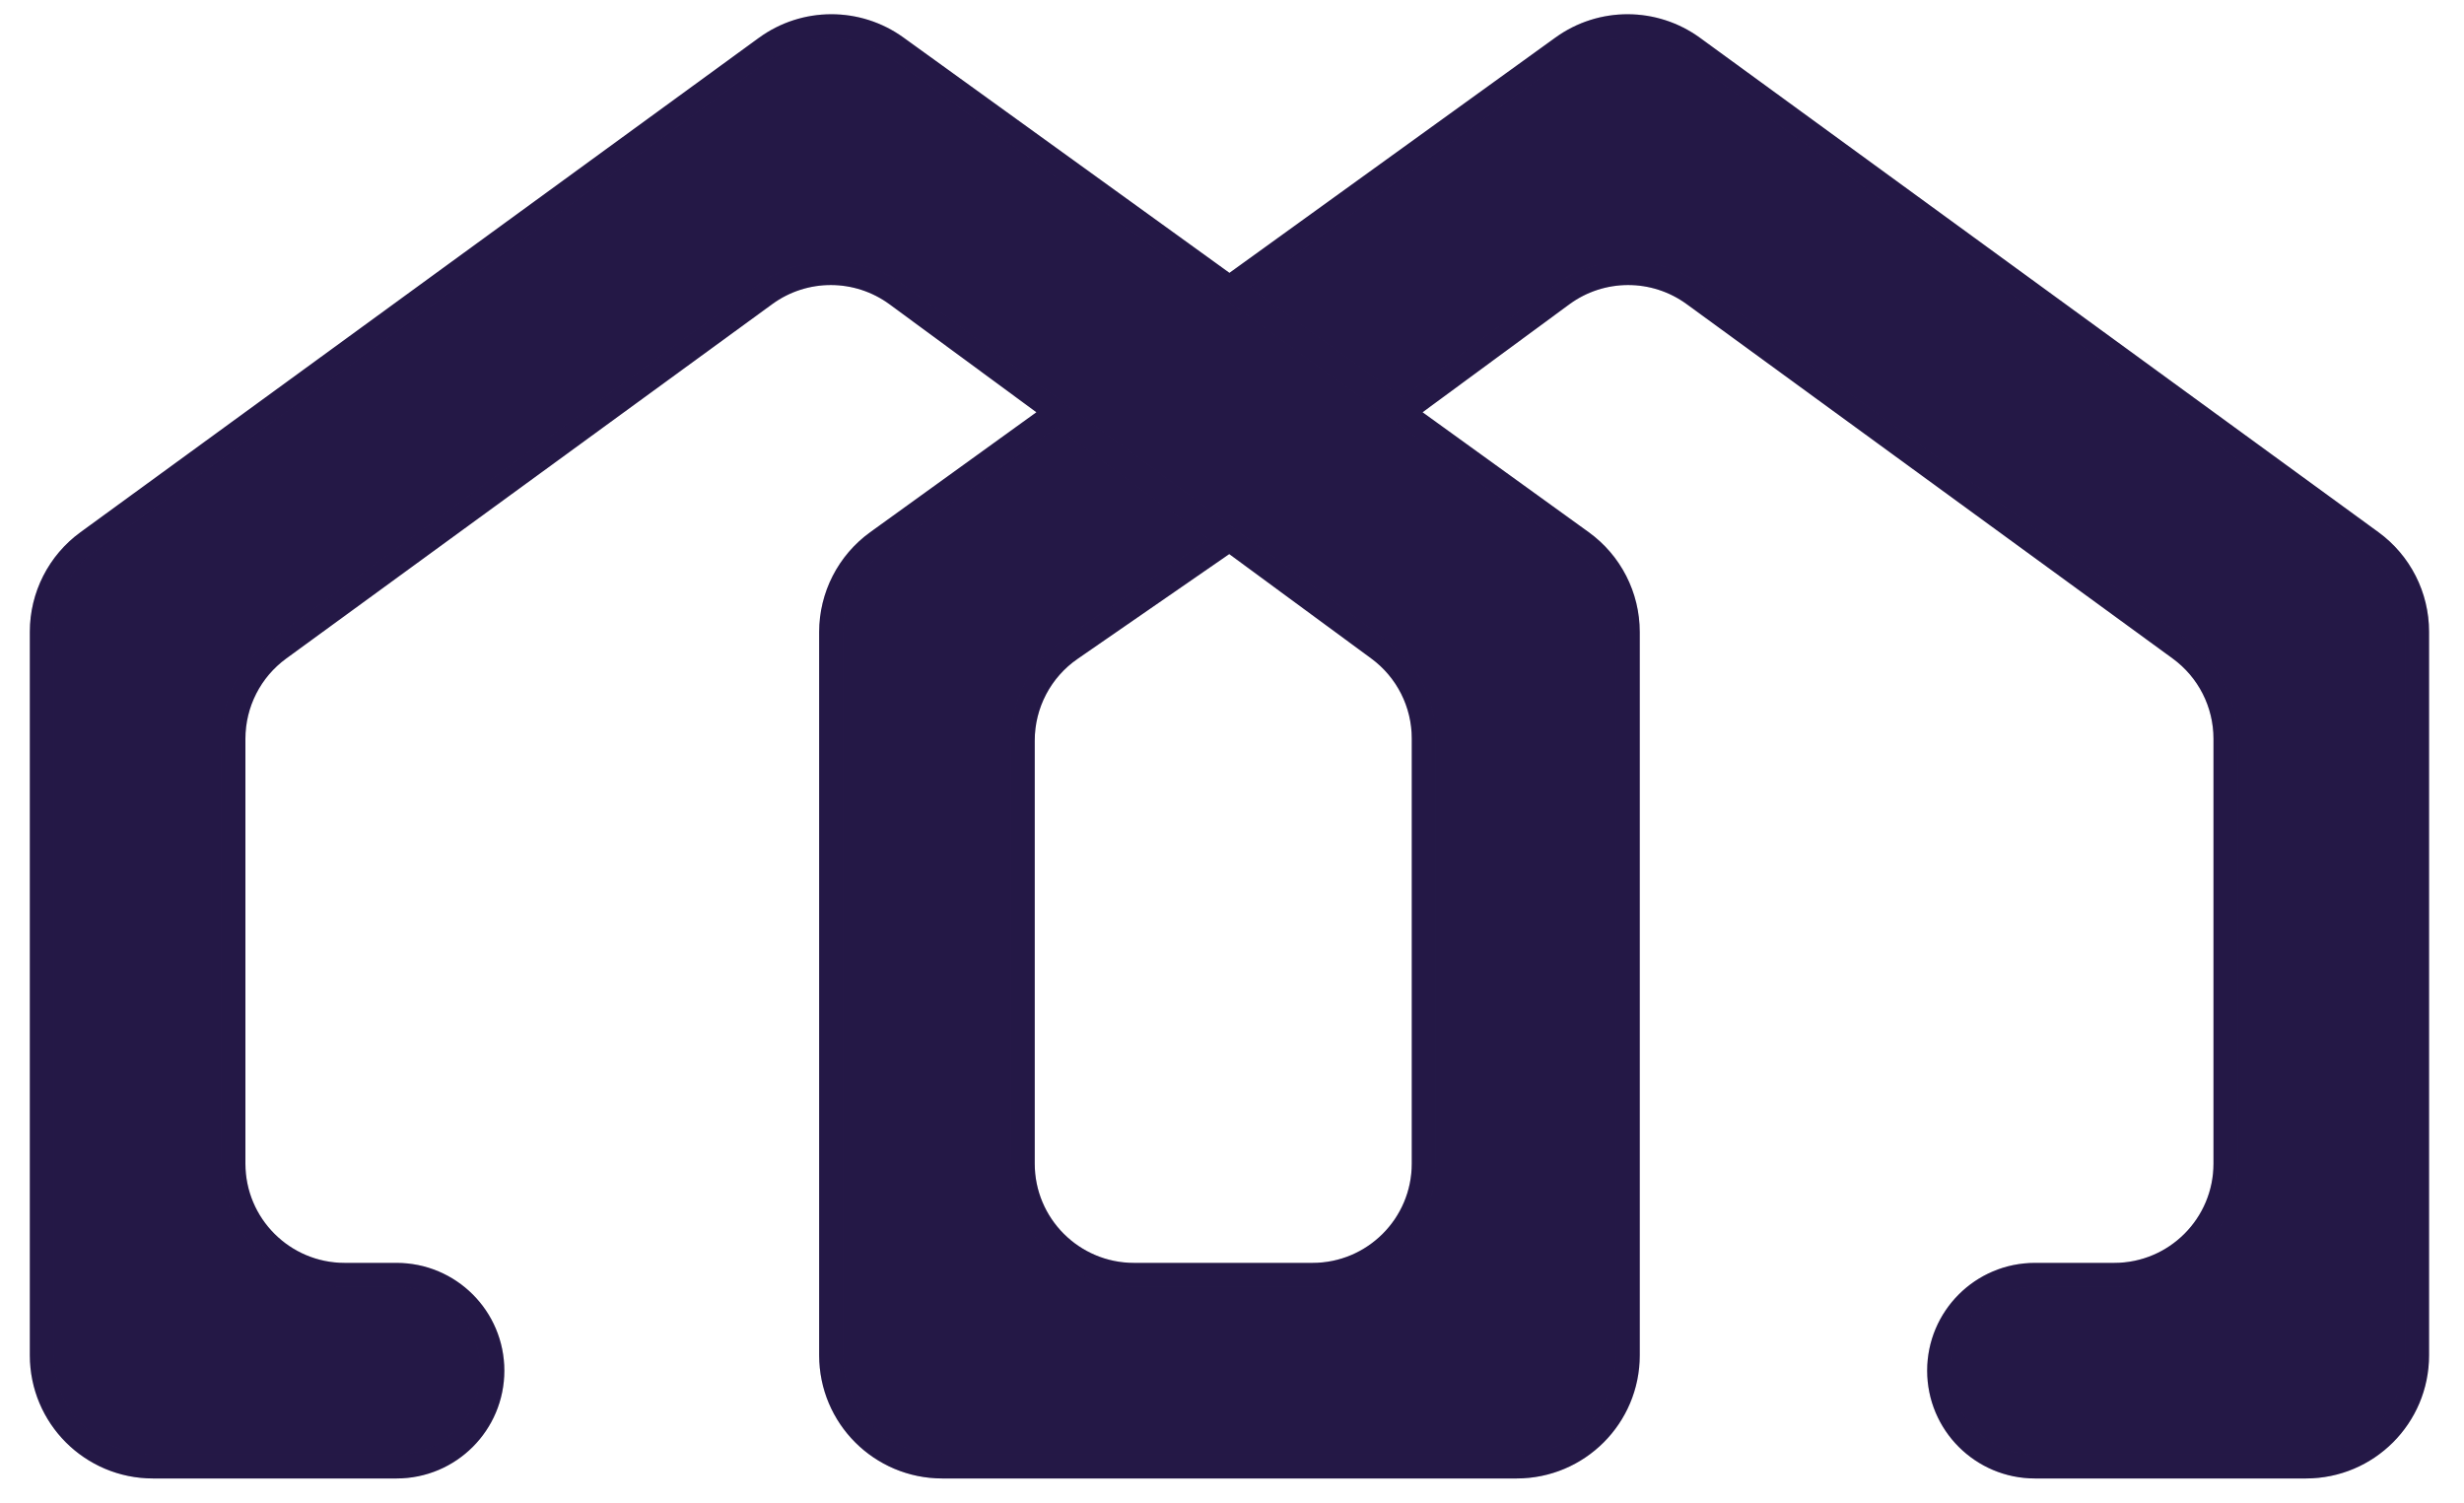 <svg width="59" height="36" viewBox="0 0 59 36" fill="none" xmlns="http://www.w3.org/2000/svg">
<path fill-rule="evenodd" clip-rule="evenodd" d="M9.496 35.117C10.764 35.117 11.791 34.089 11.791 32.821C11.791 31.554 10.764 30.526 9.496 30.526H8.254C6.783 30.526 5.591 29.334 5.591 27.863V17.69C5.591 16.839 5.997 16.04 6.685 15.538L18.324 7.051C19.262 6.367 20.535 6.37 21.471 7.058L25.301 9.874L21.004 12.975C20.311 13.476 19.9 14.279 19.9 15.134V32.454C19.9 33.925 21.092 35.117 22.563 35.117H36.316C37.786 35.117 38.978 33.925 38.978 32.454V15.134C38.978 14.279 38.568 13.476 37.874 12.975L33.578 9.874L37.407 7.058C38.343 6.37 39.616 6.367 40.554 7.051L52.193 15.538C52.881 16.04 53.287 16.839 53.287 17.69V27.863C53.287 29.334 52.095 30.526 50.624 30.526H48.726C47.459 30.526 46.431 31.554 46.431 32.821C46.431 34.089 47.459 35.117 48.726 35.117H55.215C56.686 35.117 57.878 33.925 57.878 32.454V15.127C57.878 14.276 57.471 13.476 56.784 12.975L40.539 1.137C39.608 0.459 38.346 0.456 37.413 1.13L29.439 6.886L21.466 1.13C20.532 0.456 19.27 0.459 18.339 1.137L2.095 12.975C1.407 13.476 1 14.276 1 15.127V32.454C1 33.925 2.192 35.117 3.663 35.117H9.496ZM27.154 30.526C25.683 30.526 24.491 29.334 24.491 27.863V17.733C24.491 16.858 24.92 16.039 25.64 15.542L29.439 12.917L33.004 15.538C33.687 16.04 34.09 16.836 34.09 17.683V27.863C34.09 29.334 32.897 30.526 31.427 30.526H27.154Z" fill="#2D1E57"/>
<path fill-rule="evenodd" clip-rule="evenodd" d="M9.496 35.117C10.764 35.117 11.791 34.089 11.791 32.821C11.791 31.554 10.764 30.526 9.496 30.526H8.254C6.783 30.526 5.591 29.334 5.591 27.863V17.69C5.591 16.839 5.997 16.04 6.685 15.538L18.324 7.051C19.262 6.367 20.535 6.37 21.471 7.058L25.301 9.874L21.004 12.975C20.311 13.476 19.9 14.279 19.9 15.134V32.454C19.9 33.925 21.092 35.117 22.563 35.117H36.316C37.786 35.117 38.978 33.925 38.978 32.454V15.134C38.978 14.279 38.568 13.476 37.874 12.975L33.578 9.874L37.407 7.058C38.343 6.37 39.616 6.367 40.554 7.051L52.193 15.538C52.881 16.04 53.287 16.839 53.287 17.69V27.863C53.287 29.334 52.095 30.526 50.624 30.526H48.726C47.459 30.526 46.431 31.554 46.431 32.821C46.431 34.089 47.459 35.117 48.726 35.117H55.215C56.686 35.117 57.878 33.925 57.878 32.454V15.127C57.878 14.276 57.471 13.476 56.784 12.975L40.539 1.137C39.608 0.459 38.346 0.456 37.413 1.13L29.439 6.886L21.466 1.13C20.532 0.456 19.27 0.459 18.339 1.137L2.095 12.975C1.407 13.476 1 14.276 1 15.127V32.454C1 33.925 2.192 35.117 3.663 35.117H9.496ZM27.154 30.526C25.683 30.526 24.491 29.334 24.491 27.863V17.733C24.491 16.858 24.92 16.039 25.64 15.542L29.439 12.917L33.004 15.538C33.687 16.04 34.09 16.836 34.09 17.683V27.863C34.09 29.334 32.897 30.526 31.427 30.526H27.154Z" fill="black" fill-opacity="0.2"/>
<path d="M29.439 6.886L21.466 1.13C20.532 0.456 19.27 0.459 18.339 1.137L2.095 12.975C1.407 13.476 1 14.276 1 15.127V32.454C1 33.925 2.192 35.117 3.663 35.117H9.496C10.764 35.117 11.791 34.089 11.791 32.821V32.821C11.791 31.554 10.764 30.526 9.496 30.526H8.254C6.783 30.526 5.591 29.334 5.591 27.863V17.69C5.591 16.839 5.997 16.04 6.685 15.538L18.324 7.051C19.262 6.367 20.535 6.37 21.471 7.058L25.301 9.874M29.439 6.886L37.413 1.13C38.346 0.456 39.608 0.459 40.539 1.137L56.784 12.975C57.471 13.476 57.878 14.276 57.878 15.127V32.454C57.878 33.925 56.686 35.117 55.215 35.117H48.726C47.459 35.117 46.431 34.089 46.431 32.821V32.821C46.431 31.554 47.459 30.526 48.726 30.526H50.624C52.095 30.526 53.287 29.334 53.287 27.863V17.69C53.287 16.839 52.881 16.04 52.193 15.538L40.554 7.051C39.616 6.367 38.343 6.37 37.407 7.058L33.578 9.874M29.439 6.886L33.578 9.874M25.301 9.874L21.004 12.975C20.311 13.476 19.9 14.279 19.9 15.134V32.454C19.9 33.925 21.092 35.117 22.563 35.117H36.316C37.786 35.117 38.978 33.925 38.978 32.454V15.134C38.978 14.279 38.568 13.476 37.874 12.975L33.578 9.874M25.301 9.874L29.439 12.917M29.439 12.917L33.004 15.538C33.687 16.04 34.09 16.836 34.09 17.683V27.863C34.09 29.334 32.897 30.526 31.427 30.526H27.154C25.683 30.526 24.491 29.334 24.491 27.863V17.733C24.491 16.858 24.92 16.039 25.64 15.542L29.439 12.917Z" stroke="#2D1E57" stroke-width="0.571"/>
<path d="M29.439 6.886L21.466 1.13C20.532 0.456 19.27 0.459 18.339 1.137L2.095 12.975C1.407 13.476 1 14.276 1 15.127V32.454C1 33.925 2.192 35.117 3.663 35.117H9.496C10.764 35.117 11.791 34.089 11.791 32.821V32.821C11.791 31.554 10.764 30.526 9.496 30.526H8.254C6.783 30.526 5.591 29.334 5.591 27.863V17.69C5.591 16.839 5.997 16.04 6.685 15.538L18.324 7.051C19.262 6.367 20.535 6.37 21.471 7.058L25.301 9.874M29.439 6.886L37.413 1.13C38.346 0.456 39.608 0.459 40.539 1.137L56.784 12.975C57.471 13.476 57.878 14.276 57.878 15.127V32.454C57.878 33.925 56.686 35.117 55.215 35.117H48.726C47.459 35.117 46.431 34.089 46.431 32.821V32.821C46.431 31.554 47.459 30.526 48.726 30.526H50.624C52.095 30.526 53.287 29.334 53.287 27.863V17.69C53.287 16.839 52.881 16.04 52.193 15.538L40.554 7.051C39.616 6.367 38.343 6.37 37.407 7.058L33.578 9.874M29.439 6.886L33.578 9.874M25.301 9.874L21.004 12.975C20.311 13.476 19.9 14.279 19.9 15.134V32.454C19.9 33.925 21.092 35.117 22.563 35.117H36.316C37.786 35.117 38.978 33.925 38.978 32.454V15.134C38.978 14.279 38.568 13.476 37.874 12.975L33.578 9.874M25.301 9.874L29.439 12.917M29.439 12.917L33.004 15.538C33.687 16.04 34.09 16.836 34.09 17.683V27.863C34.09 29.334 32.897 30.526 31.427 30.526H27.154C25.683 30.526 24.491 29.334 24.491 27.863V17.733C24.491 16.858 24.92 16.039 25.64 15.542L29.439 12.917Z" stroke="black" stroke-opacity="0.2" stroke-width="0.571"/>
</svg>

